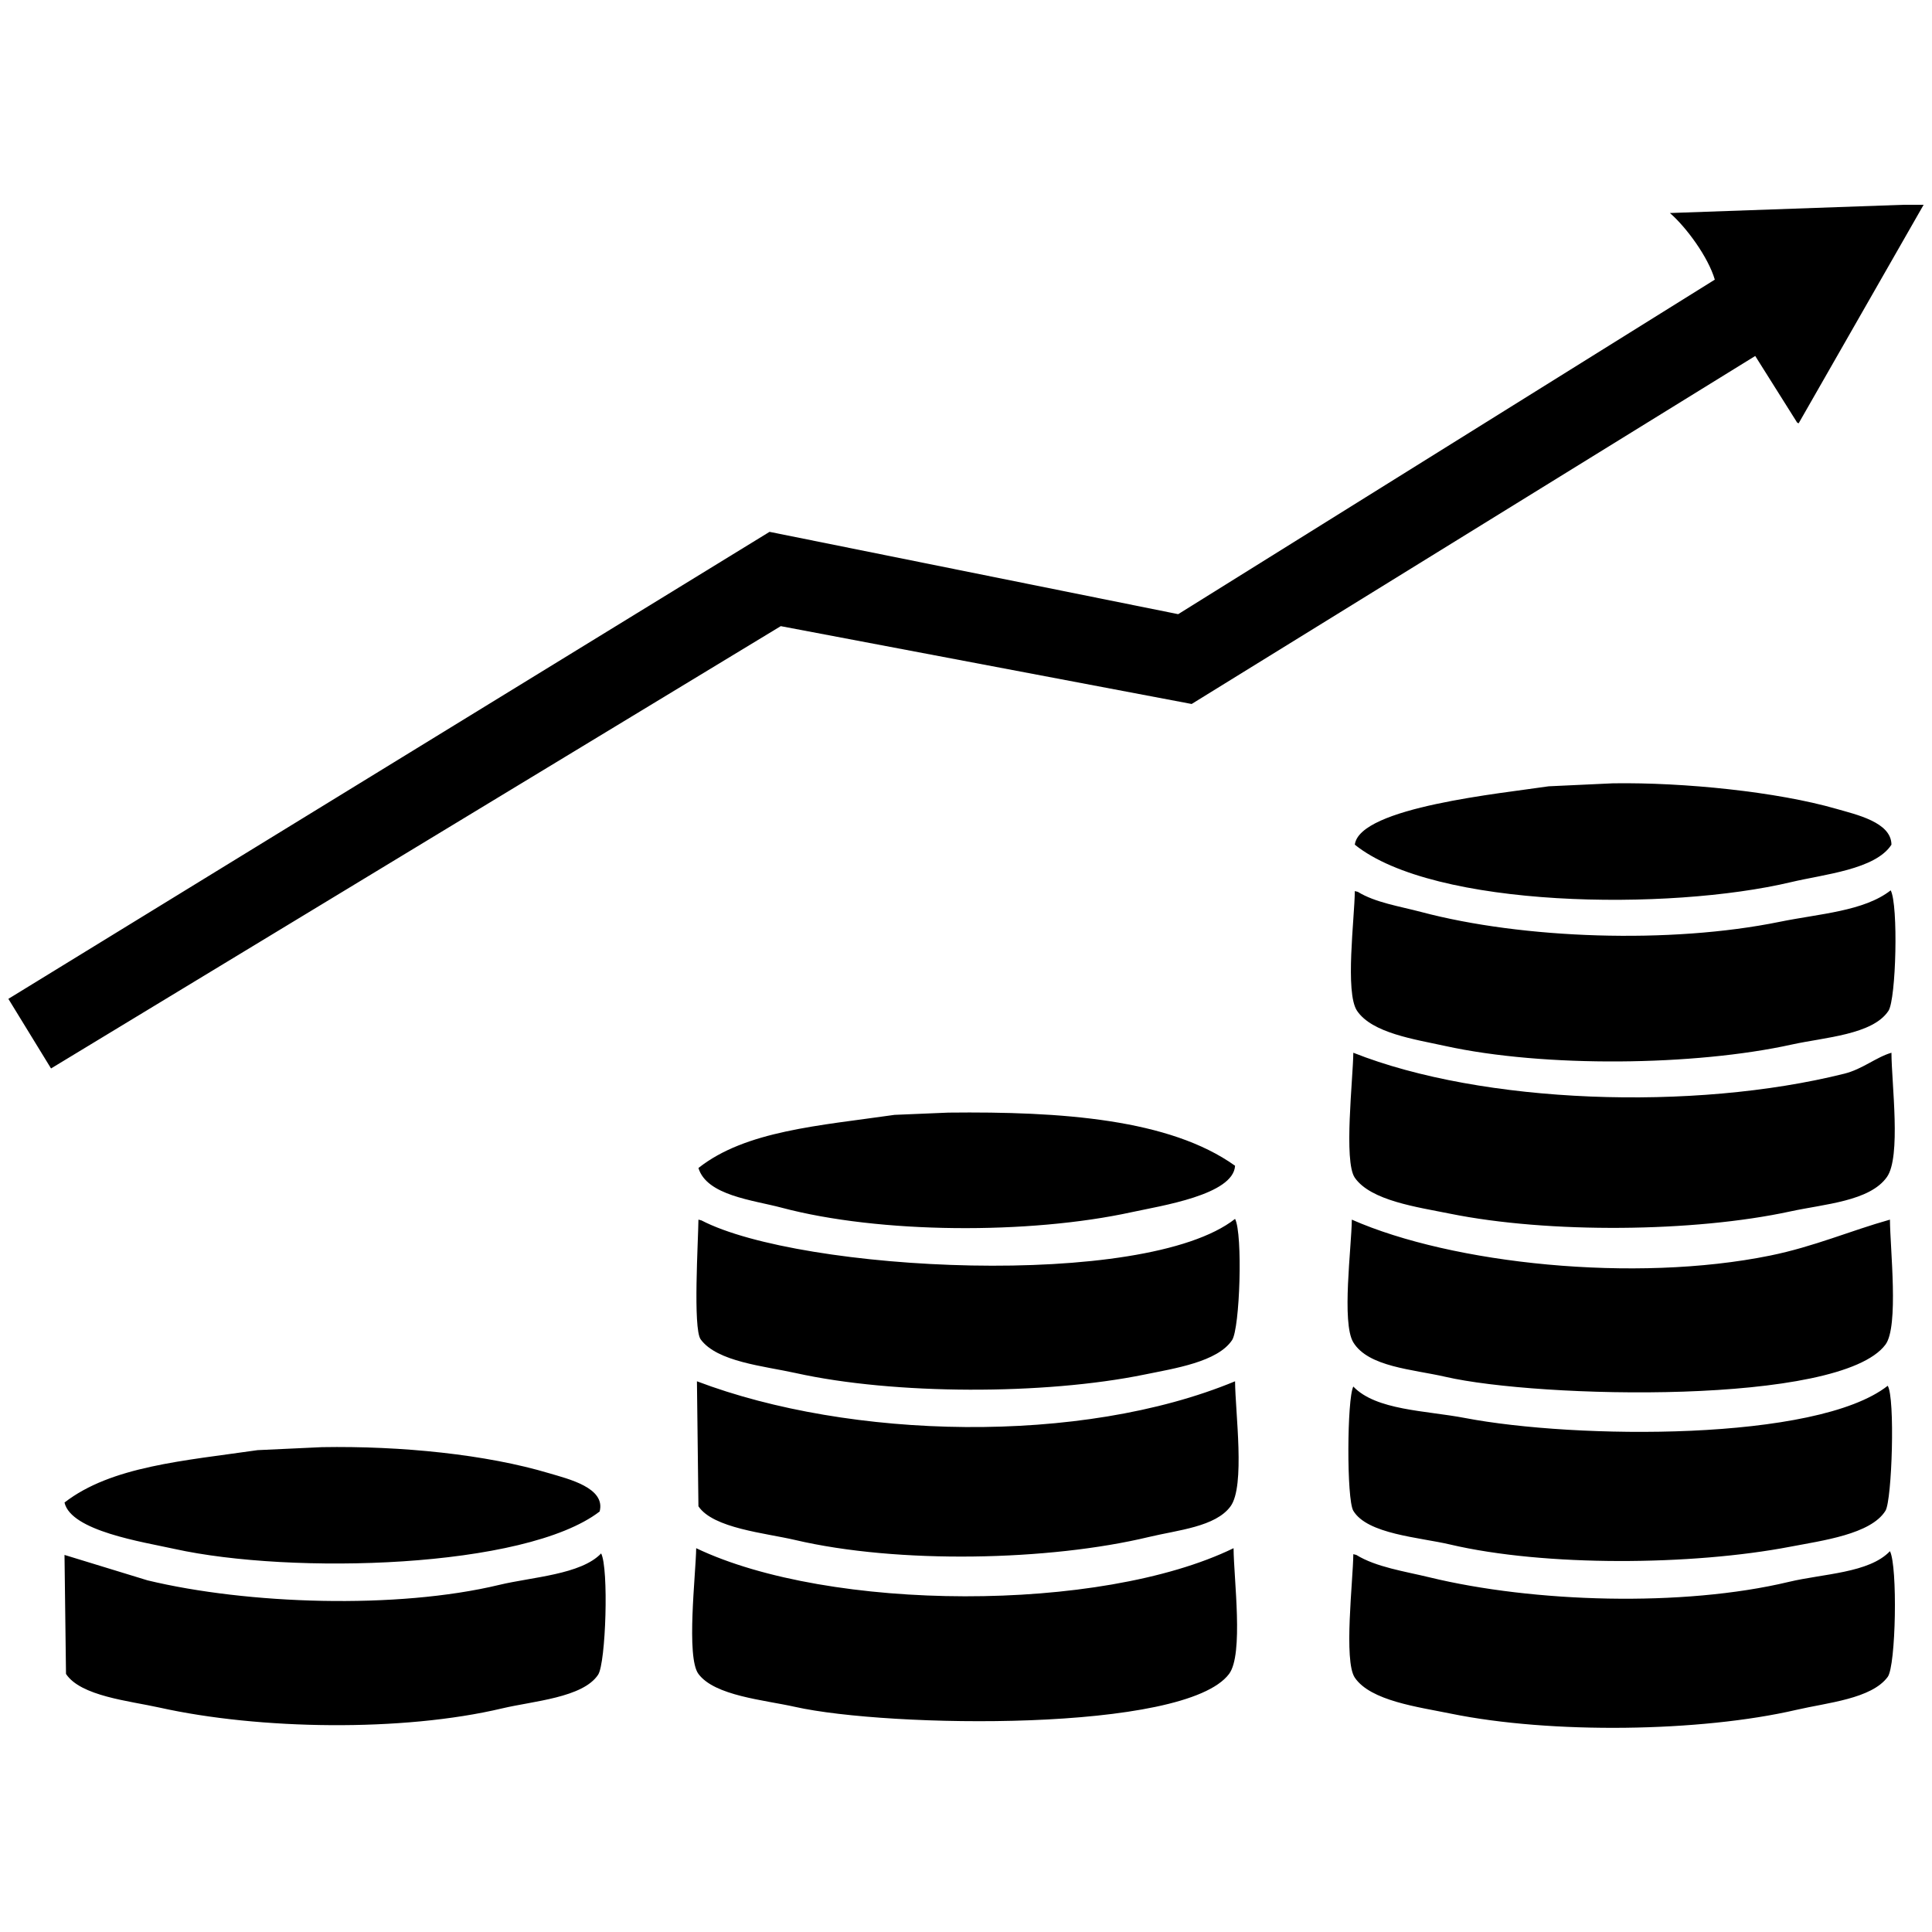 <svg id="end" xmlns="http://www.w3.org/2000/svg" width="3000" height="3000" viewBox="0 0 3000 3000">
  <defs>
    <style>
      .cls-1 {
        fill-rule: evenodd;
      }
    </style>
  </defs>
  <path id="_198" data-name="198" class="cls-1" d="M2955.62,318H2987q-97.035,169.653-194.08,339.341c-0.78-.388-1.55-0.775-2.33-1.162q-32.535-51.709-65.08-103.43Q2287.99,822.917,1850.4,1093.14q-318.99-60.42-638.04-120.863-566.5,343.37-1133.116,686.813L13,1551.02q590.906-362.55,1181.93-725.171,317.235,63.91,634.55,127.834,416.595-259.71,833.27-519.47c-10.24-35-44.23-81.361-69.73-103.43ZM2504.7,1216.32c110.88-1.65,254.93,13.22,346.33,39.52,31.37,9.02,85.85,20.87,86,55.78-24.9,38.6-104.75,45.99-155.73,58.1-190.04,45.15-554.92,40.59-677.55-58.1,7.17-58.36,229.58-79.82,301-90.65Zm431.16,166.19c12.02,22.51,8.44,168.98-3.48,187.1-24.45,37.18-99.39,41.14-149.92,52.3-150.97,33.32-384.53,35.98-538.09,2.32-47.64-10.44-113.69-19.97-137.13-54.62-19.07-28.17-3.84-143.91-3.49-185.94,1.55,0.39,3.1.77,4.65,1.16,27.05,16.7,65.21,22.48,98.78,31.38,157.04,41.63,386.16,49.98,556.68,15.11C2825,1418.82,2894.4,1415.07,2935.86,1382.51Zm-834.44,252.18c200.07,79.38,527.9,91.1,762.39,32.54,28.43-7.1,49.43-25.67,73.22-32.54,0.26,48.43,15.18,161.48-6.98,192.91-26.61,37.76-96.97,41.97-149.92,53.46-149.37,32.41-375.29,34.53-528.79,3.49-50.24-10.17-122.72-20.04-147.59-55.79C2086.14,1803.47,2101.06,1674.64,2101.42,1634.69Zm-628.73,92.97c175.4-1.97,343.62,9.95,445.11,82.51-2.46,45.25-115.26,62.2-160.38,72.05-159.45,34.82-392.04,33.47-543.9-6.97-44.55-11.86-116-18.85-129-61.59,73.2-57.97,188-65.76,304.49-82.51Q1430.845,1729.4,1472.69,1727.66Zm445.11,165.02c12.19,23.38,7.53,170.08-4.65,188.27-22.67,33.86-89.12,43.87-135.97,53.45-155.84,31.88-388.6,31.54-541.57-2.32-49.15-10.88-122.09-17.41-147.6-52.3-12.23-16.72-3.75-153.55-3.49-185.94l4.65,1.17C1242.34,1974.58,1777.46,2002.99,1917.8,1892.68Zm181.3,1.16c155.83,68.73,439.24,98.66,649.65,55.79,68.26-13.91,124.45-38.53,185.95-55.79,0.24,45.17,14.05,165.91-6.97,194.08-70.71,94.74-538.67,83.32-683.36,49.97-50.48-11.64-119.55-15.19-142.95-53.46C2082.94,2054.19,2098.68,1936.35,2099.1,1893.84ZM1082.2,2144.86c237.3,90.12,596.2,99.32,835.6,0,0.3,48.25,16.02,162.45-6.97,194.08-23.26,31.99-82.13,36.94-126.68,47.64-154.96,37.24-389.71,42.17-549.71,4.65-46.01-10.78-127.03-18.02-149.92-52.29Q1083.365,2241.9,1082.2,2144.86Zm1849.02,6.98c11.65,18,6.76,177.6-3.49,194.07-22.68,36.46-98,46.27-147.6,55.78-152.74,29.31-381.35,31.18-528.79-3.48-47.16-11.09-128.15-15.94-149.92-52.3-10.66-17.81-9.78-174.04,0-192.91,35.33,37.1,112.7,37.22,173.17,48.81C2446.19,2234.68,2820.77,2238.6,2931.22,2151.84ZM499.95,2247.13c123.088-2.08,255.009,11.21,353.3,40.67,28.246,8.47,87.672,22.21,77.865,59.27-115.836,88.88-479.09,98.11-660.114,58.11-49.146-10.86-160.776-27.77-170.839-72.05,72.6-56.35,185.478-64.85,299.84-81.35Zm581.09,156.89c206.46,98.63,627.75,100.58,834.44,0,0.3,47.63,15.84,164.77-6.98,195.23-68.39,91.35-529.94,83.46-674.06,51.14-48.06-10.78-124.57-17.01-149.92-51.14C1065.17,2573.2,1080.47,2444.57,1081.04,2404.02Zm1853.66,4.65c12.04,23.25,9.32,177.9-3.48,195.23-25.22,34.13-93.84,40.01-141.79,51.14-148.77,34.52-380.88,37.74-536.92,5.81-50.23-10.28-124.21-19.7-148.76-55.79-17.64-25.92-2.66-151.5-2.33-191.75l4.65,1.17c30.86,19.01,75.08,25.44,113.9,34.86,160.52,38.97,392.6,46.49,557.84,6.97C2831.11,2443.56,2902.3,2442.73,2934.7,2408.67Zm-2001.259,3.48c11.99,23.03,7.322,170.04-4.649,188.27-23.514,35.8-101.086,40.97-148.758,52.29-155.086,36.82-377.9,33.18-532.275-1.16-46.743-10.4-122.522-17.68-145.272-52.3q-1.162-92.37-2.324-184.77,64.494,19.755,129,39.51c154.7,37.23,386.933,45.26,546.221,6.97C826.053,2448.78,902.14,2445.05,933.441,2412.15Z"/>
</svg>
